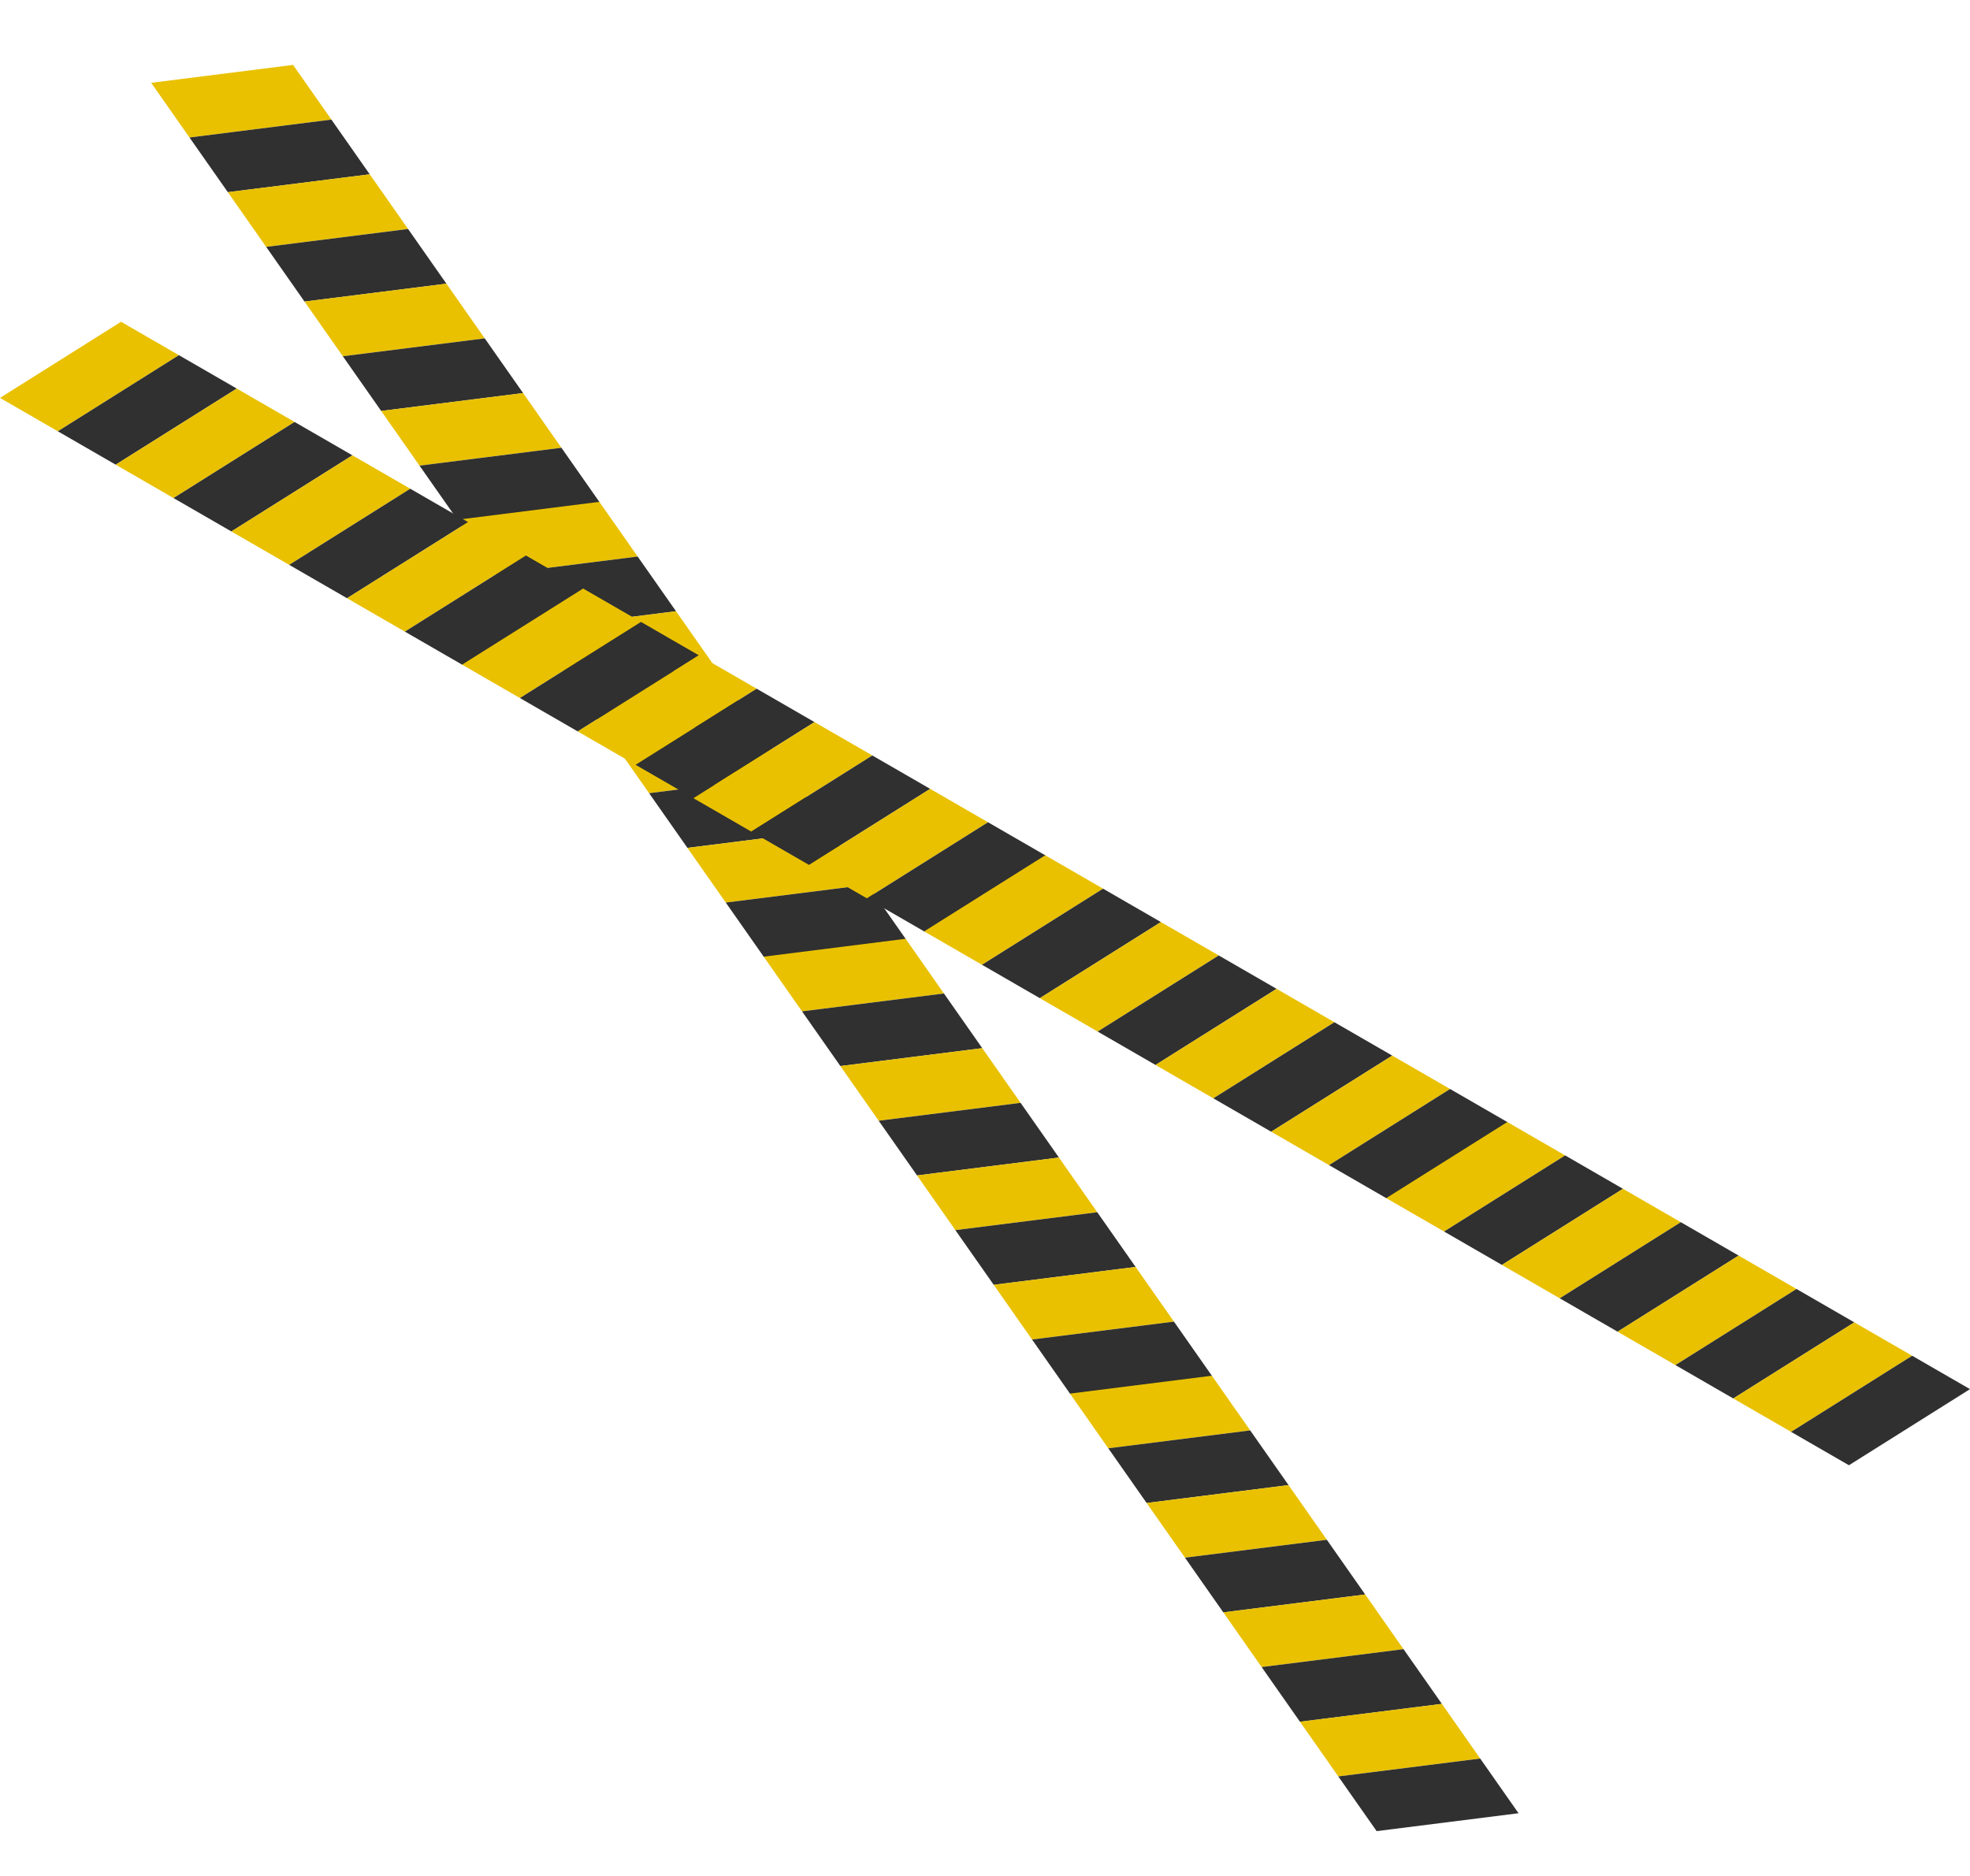 <svg xmlns="http://www.w3.org/2000/svg" width="709.53" height="675.711" viewBox="0 0 709.53 675.711">
  <g id="footer_tape" transform="translate(267.265 -347.049)">
    <g id="Group_424" data-name="Group 424" transform="matrix(0.574, 0.819, -0.819, 0.574, 7867.73, -1273.255)">
      <g id="Group_422" data-name="Group 422" transform="translate(-3286 7517.808)">
        <g id="Group_420" data-name="Group 420" transform="translate(0 0)">
          <g id="Group_418" data-name="Group 418">
            <g id="Group_416" data-name="Group 416">
              <path id="Path_160" data-name="Path 160" d="M24.054,5.808H48.108L24.054,51.352H0Z" transform="translate(0 -5.808)" fill="#e9c100"/>
              <path id="Path_161" data-name="Path 161" d="M24.054,5.808H48.108L24.054,51.352H0Z" transform="translate(24.054 -5.808)" fill="#303030"/>
            </g>
            <g id="Group_417" data-name="Group 417" transform="translate(48.108)">
              <path id="Path_160-2" data-name="Path 160" d="M24.054,5.808H48.108L24.054,51.352H0Z" transform="translate(0 -5.808)" fill="#e9c100"/>
              <path id="Path_161-2" data-name="Path 161" d="M24.054,5.808H48.108L24.054,51.352H0Z" transform="translate(24.054 -5.808)" fill="#303030"/>
            </g>
          </g>
          <g id="Group_419" data-name="Group 419" transform="translate(96.216)">
            <g id="Group_416-2" data-name="Group 416">
              <path id="Path_160-3" data-name="Path 160" d="M24.054,5.808H48.108L24.054,51.352H0Z" transform="translate(0 -5.808)" fill="#e9c100"/>
              <path id="Path_161-3" data-name="Path 161" d="M24.054,5.808H48.108L24.054,51.352H0Z" transform="translate(24.054 -5.808)" fill="#303030"/>
            </g>
            <g id="Group_417-2" data-name="Group 417" transform="translate(48.108)">
              <path id="Path_160-4" data-name="Path 160" d="M24.054,5.808H48.108L24.054,51.352H0Z" transform="translate(0 -5.808)" fill="#e9c100"/>
              <path id="Path_161-4" data-name="Path 161" d="M24.054,5.808H48.108L24.054,51.352H0Z" transform="translate(24.054 -5.808)" fill="#303030"/>
            </g>
          </g>
        </g>
        <g id="Group_421" data-name="Group 421" transform="translate(192.171 0)">
          <g id="Group_418-2" data-name="Group 418" transform="translate(0)">
            <g id="Group_416-3" data-name="Group 416">
              <path id="Path_160-5" data-name="Path 160" d="M24.054,5.808H48.108L24.054,51.352H0Z" transform="translate(0 -5.808)" fill="#e9c100"/>
              <path id="Path_161-5" data-name="Path 161" d="M24.054,5.808H48.108L24.054,51.352H0Z" transform="translate(24.054 -5.808)" fill="#303030"/>
            </g>
            <g id="Group_417-3" data-name="Group 417" transform="translate(48.108)">
              <path id="Path_160-6" data-name="Path 160" d="M24.054,5.808H48.108L24.054,51.352H0Z" transform="translate(0 -5.808)" fill="#e9c100"/>
              <path id="Path_161-6" data-name="Path 161" d="M24.054,5.808H48.108L24.054,51.352H0Z" transform="translate(24.054 -5.808)" fill="#303030"/>
            </g>
          </g>
          <g id="Group_419-2" data-name="Group 419" transform="translate(96.216)">
            <g id="Group_416-4" data-name="Group 416">
              <path id="Path_160-7" data-name="Path 160" d="M24.054,5.808H48.108L24.054,51.352H0Z" transform="translate(0 -5.808)" fill="#e9c100"/>
              <path id="Path_161-7" data-name="Path 161" d="M24.054,5.808H48.108L24.054,51.352H0Z" transform="translate(24.054 -5.808)" fill="#303030"/>
            </g>
            <g id="Group_417-4" data-name="Group 417" transform="translate(48.108)">
              <path id="Path_160-8" data-name="Path 160" d="M24.054,5.808H48.108L24.054,51.352H0Z" transform="translate(0 -5.808)" fill="#e9c100"/>
              <path id="Path_161-8" data-name="Path 161" d="M24.054,5.808H48.108L24.054,51.352H0Z" transform="translate(24.054 -5.808)" fill="#303030"/>
            </g>
          </g>
        </g>
      </g>
      <g id="Group_423" data-name="Group 423" transform="translate(-2901.658 7517.808)">
        <g id="Group_420-2" data-name="Group 420" transform="translate(0 0)">
          <g id="Group_418-3" data-name="Group 418">
            <g id="Group_416-5" data-name="Group 416">
              <path id="Path_160-9" data-name="Path 160" d="M24.054,5.808H48.108L24.054,51.352H0Z" transform="translate(0 -5.808)" fill="#e9c100"/>
              <path id="Path_161-9" data-name="Path 161" d="M24.054,5.808H48.108L24.054,51.352H0Z" transform="translate(24.054 -5.808)" fill="#303030"/>
            </g>
            <g id="Group_417-5" data-name="Group 417" transform="translate(48.108)">
              <path id="Path_160-10" data-name="Path 160" d="M24.054,5.808H48.108L24.054,51.352H0Z" transform="translate(0 -5.808)" fill="#e9c100"/>
              <path id="Path_161-10" data-name="Path 161" d="M24.054,5.808H48.108L24.054,51.352H0Z" transform="translate(24.054 -5.808)" fill="#303030"/>
            </g>
          </g>
          <g id="Group_419-3" data-name="Group 419" transform="translate(96.216)">
            <g id="Group_416-6" data-name="Group 416">
              <path id="Path_160-11" data-name="Path 160" d="M24.054,5.808H48.108L24.054,51.352H0Z" transform="translate(0 -5.808)" fill="#e9c100"/>
              <path id="Path_161-11" data-name="Path 161" d="M24.054,5.808H48.108L24.054,51.352H0Z" transform="translate(24.054 -5.808)" fill="#303030"/>
            </g>
            <g id="Group_417-6" data-name="Group 417" transform="translate(48.108)">
              <path id="Path_160-12" data-name="Path 160" d="M24.054,5.808H48.108L24.054,51.352H0Z" transform="translate(0 -5.808)" fill="#e9c100"/>
              <path id="Path_161-12" data-name="Path 161" d="M24.054,5.808H48.108L24.054,51.352H0Z" transform="translate(24.054 -5.808)" fill="#303030"/>
            </g>
          </g>
        </g>
        <g id="Group_421-2" data-name="Group 421" transform="translate(192.171 0)">
          <g id="Group_418-4" data-name="Group 418" transform="translate(0)">
            <g id="Group_416-7" data-name="Group 416">
              <path id="Path_160-13" data-name="Path 160" d="M24.054,5.808H48.108L24.054,51.352H0Z" transform="translate(0 -5.808)" fill="#e9c100"/>
              <path id="Path_161-13" data-name="Path 161" d="M24.054,5.808H48.108L24.054,51.352H0Z" transform="translate(24.054 -5.808)" fill="#303030"/>
            </g>
            <g id="Group_417-7" data-name="Group 417" transform="translate(48.108)">
              <path id="Path_160-14" data-name="Path 160" d="M24.054,5.808H48.108L24.054,51.352H0Z" transform="translate(0 -5.808)" fill="#e9c100"/>
              <path id="Path_161-14" data-name="Path 161" d="M24.054,5.808H48.108L24.054,51.352H0Z" transform="translate(24.054 -5.808)" fill="#303030"/>
            </g>
          </g>
          <g id="Group_419-4" data-name="Group 419" transform="translate(96.216)">
            <g id="Group_416-8" data-name="Group 416">
              <path id="Path_160-15" data-name="Path 160" d="M24.054,5.808H48.108L24.054,51.352H0Z" transform="translate(0 -5.808)" fill="#e9c100"/>
              <path id="Path_161-15" data-name="Path 161" d="M24.054,5.808H48.108L24.054,51.352H0Z" transform="translate(24.054 -5.808)" fill="#303030"/>
            </g>
            <g id="Group_417-8" data-name="Group 417" transform="translate(48.108)">
              <path id="Path_160-16" data-name="Path 160" d="M24.054,5.808H48.108L24.054,51.352H0Z" transform="translate(0 -5.808)" fill="#e9c100"/>
              <path id="Path_161-16" data-name="Path 161" d="M24.054,5.808H48.108L24.054,51.352H0Z" transform="translate(24.054 -5.808)" fill="#303030"/>
            </g>
          </g>
        </g>
      </g>
    </g>
    <g id="Group_429" data-name="Group 429" transform="translate(6360.17 -4416.68) rotate(30)">
      <g id="Group_422-2" data-name="Group 422" transform="translate(-3286 7517.808)">
        <g id="Group_420-3" data-name="Group 420" transform="translate(0 0)">
          <g id="Group_418-5" data-name="Group 418">
            <g id="Group_416-9" data-name="Group 416">
              <path id="Path_160-17" data-name="Path 160" d="M24.054,5.808H48.108L24.054,51.352H0Z" transform="translate(0 -5.808)" fill="#e9c100"/>
              <path id="Path_161-17" data-name="Path 161" d="M24.054,5.808H48.108L24.054,51.352H0Z" transform="translate(24.054 -5.808)" fill="#303030"/>
            </g>
            <g id="Group_417-9" data-name="Group 417" transform="translate(48.108)">
              <path id="Path_160-18" data-name="Path 160" d="M24.054,5.808H48.108L24.054,51.352H0Z" transform="translate(0 -5.808)" fill="#e9c100"/>
              <path id="Path_161-18" data-name="Path 161" d="M24.054,5.808H48.108L24.054,51.352H0Z" transform="translate(24.054 -5.808)" fill="#303030"/>
            </g>
          </g>
          <g id="Group_419-5" data-name="Group 419" transform="translate(96.216)">
            <g id="Group_416-10" data-name="Group 416">
              <path id="Path_160-19" data-name="Path 160" d="M24.054,5.808H48.108L24.054,51.352H0Z" transform="translate(0 -5.808)" fill="#e9c100"/>
              <path id="Path_161-19" data-name="Path 161" d="M24.054,5.808H48.108L24.054,51.352H0Z" transform="translate(24.054 -5.808)" fill="#303030"/>
            </g>
            <g id="Group_417-10" data-name="Group 417" transform="translate(48.108)">
              <path id="Path_160-20" data-name="Path 160" d="M24.054,5.808H48.108L24.054,51.352H0Z" transform="translate(0 -5.808)" fill="#e9c100"/>
              <path id="Path_161-20" data-name="Path 161" d="M24.054,5.808H48.108L24.054,51.352H0Z" transform="translate(24.054 -5.808)" fill="#303030"/>
            </g>
          </g>
        </g>
        <g id="Group_421-3" data-name="Group 421" transform="translate(192.171 0)">
          <g id="Group_418-6" data-name="Group 418" transform="translate(0)">
            <g id="Group_416-11" data-name="Group 416">
              <path id="Path_160-21" data-name="Path 160" d="M24.054,5.808H48.108L24.054,51.352H0Z" transform="translate(0 -5.808)" fill="#e9c100"/>
              <path id="Path_161-21" data-name="Path 161" d="M24.054,5.808H48.108L24.054,51.352H0Z" transform="translate(24.054 -5.808)" fill="#303030"/>
            </g>
            <g id="Group_417-11" data-name="Group 417" transform="translate(48.108)">
              <path id="Path_160-22" data-name="Path 160" d="M24.054,5.808H48.108L24.054,51.352H0Z" transform="translate(0 -5.808)" fill="#e9c100"/>
              <path id="Path_161-22" data-name="Path 161" d="M24.054,5.808H48.108L24.054,51.352H0Z" transform="translate(24.054 -5.808)" fill="#303030"/>
            </g>
          </g>
          <g id="Group_419-6" data-name="Group 419" transform="translate(96.216)">
            <g id="Group_416-12" data-name="Group 416">
              <path id="Path_160-23" data-name="Path 160" d="M24.054,5.808H48.108L24.054,51.352H0Z" transform="translate(0 -5.808)" fill="#e9c100"/>
              <path id="Path_161-23" data-name="Path 161" d="M24.054,5.808H48.108L24.054,51.352H0Z" transform="translate(24.054 -5.808)" fill="#303030"/>
            </g>
            <g id="Group_417-12" data-name="Group 417" transform="translate(48.108)">
              <path id="Path_160-24" data-name="Path 160" d="M24.054,5.808H48.108L24.054,51.352H0Z" transform="translate(0 -5.808)" fill="#e9c100"/>
              <path id="Path_161-24" data-name="Path 161" d="M24.054,5.808H48.108L24.054,51.352H0Z" transform="translate(24.054 -5.808)" fill="#303030"/>
            </g>
          </g>
        </g>
      </g>
      <g id="Group_423-2" data-name="Group 423" transform="translate(-2901.658 7517.808)">
        <g id="Group_420-4" data-name="Group 420" transform="translate(0 0)">
          <g id="Group_418-7" data-name="Group 418">
            <g id="Group_416-13" data-name="Group 416">
              <path id="Path_160-25" data-name="Path 160" d="M24.054,5.808H48.108L24.054,51.352H0Z" transform="translate(0 -5.808)" fill="#e9c100"/>
              <path id="Path_161-25" data-name="Path 161" d="M24.054,5.808H48.108L24.054,51.352H0Z" transform="translate(24.054 -5.808)" fill="#303030"/>
            </g>
            <g id="Group_417-13" data-name="Group 417" transform="translate(48.108)">
              <path id="Path_160-26" data-name="Path 160" d="M24.054,5.808H48.108L24.054,51.352H0Z" transform="translate(0 -5.808)" fill="#e9c100"/>
              <path id="Path_161-26" data-name="Path 161" d="M24.054,5.808H48.108L24.054,51.352H0Z" transform="translate(24.054 -5.808)" fill="#303030"/>
            </g>
          </g>
          <g id="Group_419-7" data-name="Group 419" transform="translate(96.216)">
            <g id="Group_416-14" data-name="Group 416">
              <path id="Path_160-27" data-name="Path 160" d="M24.054,5.808H48.108L24.054,51.352H0Z" transform="translate(0 -5.808)" fill="#e9c100"/>
              <path id="Path_161-27" data-name="Path 161" d="M24.054,5.808H48.108L24.054,51.352H0Z" transform="translate(24.054 -5.808)" fill="#303030"/>
            </g>
            <g id="Group_417-14" data-name="Group 417" transform="translate(48.108)">
              <path id="Path_160-28" data-name="Path 160" d="M24.054,5.808H48.108L24.054,51.352H0Z" transform="translate(0 -5.808)" fill="#e9c100"/>
              <path id="Path_161-28" data-name="Path 161" d="M24.054,5.808H48.108L24.054,51.352H0Z" transform="translate(24.054 -5.808)" fill="#303030"/>
            </g>
          </g>
        </g>
        <g id="Group_421-4" data-name="Group 421" transform="translate(192.171 0)">
          <g id="Group_418-8" data-name="Group 418" transform="translate(0)">
            <g id="Group_416-15" data-name="Group 416">
              <path id="Path_160-29" data-name="Path 160" d="M24.054,5.808H48.108L24.054,51.352H0Z" transform="translate(0 -5.808)" fill="#e9c100"/>
              <path id="Path_161-29" data-name="Path 161" d="M24.054,5.808H48.108L24.054,51.352H0Z" transform="translate(24.054 -5.808)" fill="#303030"/>
            </g>
            <g id="Group_417-15" data-name="Group 417" transform="translate(48.108)">
              <path id="Path_160-30" data-name="Path 160" d="M24.054,5.808H48.108L24.054,51.352H0Z" transform="translate(0 -5.808)" fill="#e9c100"/>
              <path id="Path_161-30" data-name="Path 161" d="M24.054,5.808H48.108L24.054,51.352H0Z" transform="translate(24.054 -5.808)" fill="#303030"/>
            </g>
          </g>
          <g id="Group_419-8" data-name="Group 419" transform="translate(96.216)">
            <g id="Group_416-16" data-name="Group 416">
              <path id="Path_160-31" data-name="Path 160" d="M24.054,5.808H48.108L24.054,51.352H0Z" transform="translate(0 -5.808)" fill="#e9c100"/>
              <path id="Path_161-31" data-name="Path 161" d="M24.054,5.808H48.108L24.054,51.352H0Z" transform="translate(24.054 -5.808)" fill="#303030"/>
            </g>
            <g id="Group_417-16" data-name="Group 417" transform="translate(48.108)">
              <path id="Path_160-32" data-name="Path 160" d="M24.054,5.808H48.108L24.054,51.352H0Z" transform="translate(0 -5.808)" fill="#e9c100"/>
              <path id="Path_161-32" data-name="Path 161" d="M24.054,5.808H48.108L24.054,51.352H0Z" transform="translate(24.054 -5.808)" fill="#303030"/>
            </g>
          </g>
        </g>
      </g>
    </g>
  </g>
</svg>
